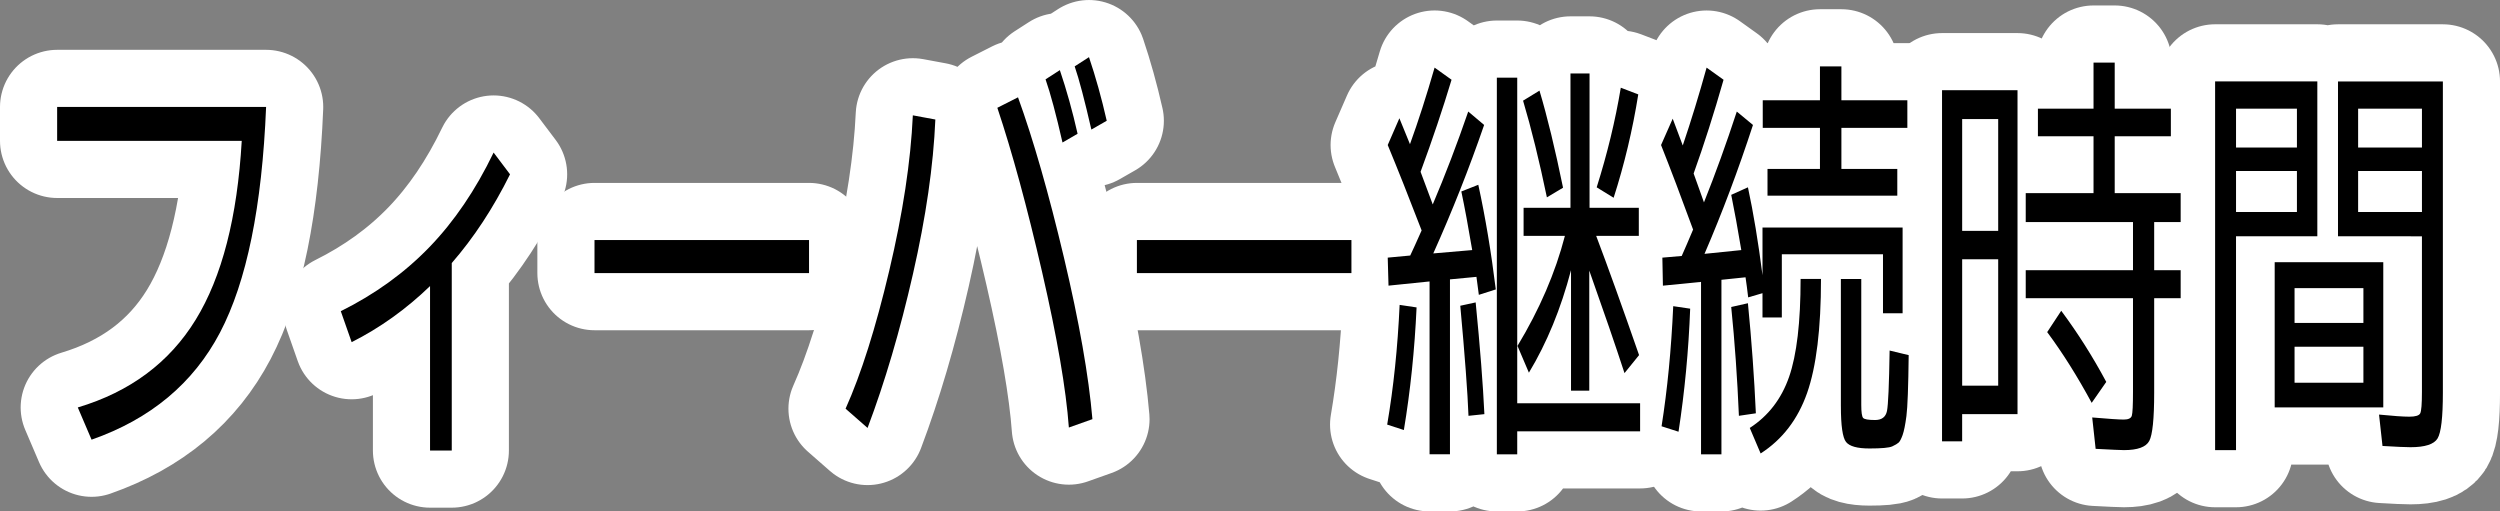 <svg version="1.1" xmlns="http://www.w3.org/2000/svg" xmlns:xlink="http://www.w3.org/1999/xlink" width="175.011" height="35.803" viewBox="0,0,175.011,35.803"><rect x="0" y="0" width="175.011" height="35.803" fill="#808080" stroke="none"/><g transform="translate(-595.494,-366.098)"><g data-paper-data="{&quot;isPaintingLayer&quot;:true}" fill-rule="nonzero" stroke-linecap="butt" stroke-miterlimit="10" stroke-dasharray="" stroke-dashoffset="0" style="mix-blend-mode: normal"><path d="M599.494,375.958v-2.372h14.628c-0.284,6.972 -1.359,12.235 -3.226,15.79c-1.866,3.555 -4.864,6.055 -8.992,7.501l-0.964,-2.256c3.659,-1.094 6.409,-3.14 8.251,-6.138c1.842,-2.998 2.917,-7.173 3.226,-12.525z" fill="#ffffff" stroke="#ffffff" stroke-width="8" stroke-linejoin="round"/><path d="M619.351,387.883c2.398,-1.192 4.465,-2.686 6.201,-4.483c1.737,-1.797 3.236,-4.004 4.497,-6.622l1.149,1.523c-1.174,2.364 -2.534,4.434 -4.079,6.211v13.125h-1.52v-11.512c-1.681,1.621 -3.51,2.929 -5.488,3.925z" fill="#ffffff" stroke="#ffffff" stroke-width="8" stroke-linejoin="round"/><path d="M637.112,385.216v-2.314h15.018v2.314z" fill="#ffffff" stroke="#ffffff" stroke-width="8" stroke-linejoin="round"/><path d="M654.688,394.708c1.088,-2.422 2.107,-5.645 3.059,-9.668c0.952,-4.023 1.502,-7.646 1.65,-10.868l1.576,0.292c-0.136,3.223 -0.659,6.827 -1.567,10.811c-0.908,3.984 -1.968,7.578 -3.179,10.781zM665.312,373.644l1.447,-0.733c1.075,2.969 2.147,6.709 3.217,11.221c1.069,4.512 1.733,8.281 1.992,11.309l-1.649,0.586c-0.197,-2.695 -0.822,-6.323 -1.873,-10.884c-1.051,-4.561 -2.095,-8.394 -3.134,-11.499zM668.687,371.652l1.001,-0.644c0.47,1.386 0.884,2.871 1.242,4.453l-1.056,0.614c-0.445,-1.953 -0.84,-3.428 -1.187,-4.423zM670.726,370.744l1.002,-0.645c0.469,1.387 0.883,2.872 1.242,4.453l-1.076,0.616c-0.47,-2.051 -0.859,-3.526 -1.168,-4.423z" fill="#ffffff" stroke="#ffffff" stroke-width="8" stroke-linejoin="round"/><path d="M675.082,385.216v-2.314h15.018v2.314z" fill="#ffffff" stroke="#ffffff" stroke-width="8" stroke-linejoin="round"/><path d="M692.603,395.822c0.445,-2.598 0.735,-5.391 0.871,-8.38l1.187,0.176c-0.136,2.969 -0.433,5.83 -0.89,8.584zM692.641,384.133l1.575,-0.147c0.185,-0.391 0.452,-0.977 0.798,-1.758c-0.878,-2.285 -1.669,-4.278 -2.373,-5.977l0.816,-1.875c0.321,0.781 0.568,1.386 0.741,1.816c0.581,-1.601 1.156,-3.388 1.724,-5.361l1.187,0.85c-0.605,2.011 -1.328,4.16 -2.169,6.445c0.16,0.41 0.444,1.172 0.852,2.284c0.878,-2.07 1.706,-4.237 2.485,-6.503l1.113,0.938c-1.051,3.047 -2.238,6.045 -3.56,8.994l2.725,-0.234c-0.272,-1.621 -0.526,-2.988 -0.761,-4.102l1.187,-0.469c0.495,2.266 0.902,4.707 1.225,7.325l-1.187,0.38c-0.075,-0.547 -0.13,-0.967 -0.167,-1.259l-1.854,0.176v12.245h-1.428v-12.1l-2.874,0.294zM697.721,387.502l1.076,-0.234c0.309,3.125 0.512,5.732 0.611,7.822l-1.113,0.117c-0.061,-1.621 -0.253,-4.189 -0.575,-7.705zM700.28,397.902v-26.367h1.427v22.794h8.602v1.962h-8.602v1.611zM701.725,390.314c1.545,-2.558 2.652,-5.127 3.319,-7.705h-2.892v-1.964h3.282v-9.403h1.335v9.403h3.449v1.964h-2.985c0.828,2.188 1.829,4.97 3.003,8.348l-1.02,1.261c-0.618,-1.895 -1.44,-4.287 -2.466,-7.178v8.408h-1.278v-8.438c-0.705,2.696 -1.688,5.088 -2.948,7.178zM702.115,373.145l1.149,-0.703c0.544,1.817 1.094,4.082 1.65,6.797l-1.131,0.675c-0.532,-2.559 -1.087,-4.816 -1.668,-6.769zM707.269,379.211c0.741,-2.344 1.304,-4.668 1.688,-6.973l1.223,0.469c-0.396,2.48 -0.971,4.892 -1.724,7.236z" fill="#ffffff" stroke="#ffffff" stroke-width="8" stroke-linejoin="round"/><path d="M711.775,376.252l0.816,-1.845c0.148,0.391 0.383,1.016 0.704,1.875c0.594,-1.758 1.15,-3.575 1.669,-5.45l1.187,0.85c-0.668,2.344 -1.366,4.531 -2.095,6.562c0.099,0.273 0.232,0.644 0.399,1.113c0.166,0.469 0.275,0.772 0.324,0.909c0.804,-2.013 1.57,-4.132 2.299,-6.358l1.132,0.938c-1.026,3.145 -2.157,6.153 -3.393,9.023l2.576,-0.264c-0.247,-1.484 -0.482,-2.773 -0.705,-3.867l1.169,-0.527c0.383,1.777 0.723,3.828 1.02,6.152v-3.339h9.808v6.005h-1.373v-4.13h-7.082v4.423h-1.354v-1.7l-1.002,0.294c-0.061,-0.527 -0.123,-0.996 -0.185,-1.406l-1.687,0.175v12.217h-1.428v-12.07l-2.669,0.264l-0.038,-1.962l1.354,-0.117c0.185,-0.41 0.451,-1.026 0.797,-1.847c-0.828,-2.266 -1.576,-4.238 -2.243,-5.917zM711.811,395.939c0.408,-2.578 0.68,-5.381 0.816,-8.408l1.187,0.175c-0.111,2.93 -0.384,5.802 -0.816,8.614zM716.687,387.589l1.169,-0.264c0.259,2.638 0.444,5.206 0.556,7.706l-1.187,0.175c-0.111,-2.636 -0.29,-5.176 -0.538,-7.617zM717.985,396.056c1.298,-0.84 2.216,-2.031 2.753,-3.574c0.537,-1.543 0.806,-3.828 0.806,-6.856h1.428c0,3.476 -0.325,6.137 -0.973,7.983c-0.649,1.846 -1.733,3.257 -3.253,4.234zM718.894,375.05v-1.933h4.005v-2.373h1.501v2.373h4.617v1.933h-4.617v2.872h3.913v1.875h-9.086v-1.875h3.672v-2.872zM724.363,394.533v-8.906h1.428v8.819c0,0.507 0.044,0.81 0.13,0.908c0.086,0.098 0.365,0.147 0.834,0.147c0.47,0 0.748,-0.21 0.835,-0.63c0.087,-0.42 0.148,-1.831 0.185,-4.234l1.335,0.322c-0.025,2.227 -0.078,3.648 -0.158,4.263c-0.08,0.615 -0.17,1.059 -0.268,1.333c-0.099,0.273 -0.192,0.449 -0.278,0.527c-0.087,0.078 -0.235,0.166 -0.445,0.264c-0.21,0.098 -0.742,0.147 -1.595,0.147c-0.853,0 -1.4,-0.151 -1.641,-0.455c-0.241,-0.303 -0.361,-1.138 -0.361,-2.505z" fill="#ffffff" stroke="#ffffff" stroke-width="8" stroke-linejoin="round"/><path d="M731.445,396.994v-24.58h5.284v22.675h-3.876v1.905zM732.854,393.097h2.522v-8.847h-2.522zM732.854,382.258h2.522v-7.823h-2.522zM737.304,386.973v-1.962h7.509v-3.369h-7.509v-2.022h4.746v-3.984h-3.893v-1.933h3.893v-3.223h1.483v3.223h3.931v1.933h-3.931v3.984h4.617v2.022h-1.854v3.369h1.854v1.962h-1.854v6.622c0,1.817 -0.115,2.94 -0.343,3.369c-0.229,0.43 -0.819,0.644 -1.77,0.644c-0.21,0 -0.872,-0.03 -1.985,-0.089l-0.24,-2.197c1.149,0.098 1.885,0.147 2.205,0.147c0.321,0 0.51,-0.088 0.566,-0.264c0.056,-0.176 0.084,-0.742 0.084,-1.698v-6.534zM738.806,389.347l0.983,-1.494c1.161,1.562 2.212,3.222 3.152,4.98l-1.02,1.466c-1.001,-1.855 -2.04,-3.506 -3.115,-4.952z" fill="#ffffff" stroke="#ffffff" stroke-width="8" stroke-linejoin="round"/><path d="M750.561,397.609v-25.811h7.156v10.839h-5.692v14.972zM752.026,380.939h4.263v-2.872h-4.263zM752.026,376.427h4.263v-2.723h-4.263zM754.732,394.62v-10.166h7.602v10.166zM756.123,392.892h4.82v-2.52h-4.82zM756.123,388.703h4.82v-2.433h-4.82zM759.164,382.638v-10.839h7.342v21.797c0,1.719 -0.123,2.783 -0.371,3.193c-0.247,0.41 -0.878,0.615 -1.892,0.615c-0.346,0 -1.001,-0.029 -1.964,-0.087l-0.242,-2.197c0.989,0.098 1.697,0.147 2.123,0.147c0.427,0 0.68,-0.078 0.76,-0.234c0.08,-0.156 0.12,-0.655 0.12,-1.495v-10.898zM760.573,380.939h4.468v-2.872h-4.468zM760.573,376.427h4.468v-2.723h-4.468z" fill="#ffffff" stroke="#ffffff" stroke-width="8" stroke-linejoin="round"/><path d="M599.494,375.958v-2.372h14.628c-0.284,6.972 -1.359,12.235 -3.226,15.79c-1.866,3.555 -4.864,6.055 -8.992,7.501l-0.964,-2.256c3.659,-1.094 6.409,-3.14 8.251,-6.138c1.842,-2.998 2.917,-7.173 3.226,-12.525z" fill="#000000" stroke="none" stroke-width="1" stroke-linejoin="miter"/><path d="M619.351,387.883c2.398,-1.192 4.465,-2.686 6.201,-4.483c1.737,-1.797 3.236,-4.004 4.497,-6.622l1.149,1.523c-1.174,2.364 -2.534,4.434 -4.079,6.211v13.125h-1.52v-11.512c-1.681,1.621 -3.51,2.929 -5.488,3.925z" fill="#000000" stroke="none" stroke-width="1" stroke-linejoin="miter"/><path d="M637.112,385.216v-2.314h15.018v2.314z" fill="#000000" stroke="none" stroke-width="1" stroke-linejoin="miter"/><path d="M654.688,394.708c1.088,-2.422 2.107,-5.645 3.059,-9.668c0.952,-4.023 1.502,-7.646 1.65,-10.868l1.576,0.292c-0.136,3.223 -0.659,6.827 -1.567,10.811c-0.908,3.984 -1.968,7.578 -3.179,10.781zM665.312,373.644l1.447,-0.733c1.075,2.969 2.147,6.709 3.217,11.221c1.069,4.512 1.733,8.281 1.992,11.309l-1.649,0.586c-0.197,-2.695 -0.822,-6.323 -1.873,-10.884c-1.051,-4.561 -2.095,-8.394 -3.134,-11.499zM668.687,371.652l1.001,-0.644c0.47,1.386 0.884,2.871 1.242,4.453l-1.056,0.614c-0.445,-1.953 -0.84,-3.428 -1.187,-4.423zM670.726,370.744l1.002,-0.645c0.469,1.387 0.883,2.872 1.242,4.453l-1.076,0.616c-0.47,-2.051 -0.859,-3.526 -1.168,-4.423z" fill="#000000" stroke="none" stroke-width="1" stroke-linejoin="miter"/><path d="M675.082,385.216v-2.314h15.018v2.314z" fill="#000000" stroke="none" stroke-width="1" stroke-linejoin="miter"/><path d="M692.603,395.822c0.445,-2.598 0.735,-5.391 0.871,-8.38l1.187,0.176c-0.136,2.969 -0.433,5.83 -0.89,8.584zM692.641,384.133l1.575,-0.147c0.185,-0.391 0.452,-0.977 0.798,-1.758c-0.878,-2.285 -1.669,-4.278 -2.373,-5.977l0.816,-1.875c0.321,0.781 0.568,1.386 0.741,1.816c0.581,-1.601 1.156,-3.388 1.724,-5.361l1.187,0.85c-0.605,2.011 -1.328,4.16 -2.169,6.445c0.16,0.41 0.444,1.172 0.852,2.284c0.878,-2.07 1.706,-4.237 2.485,-6.503l1.113,0.938c-1.051,3.047 -2.238,6.045 -3.56,8.994l2.725,-0.234c-0.272,-1.621 -0.526,-2.988 -0.761,-4.102l1.187,-0.469c0.495,2.266 0.902,4.707 1.225,7.325l-1.187,0.38c-0.075,-0.547 -0.13,-0.967 -0.167,-1.259l-1.854,0.176v12.245h-1.428v-12.1l-2.874,0.294zM697.721,387.502l1.076,-0.234c0.309,3.125 0.512,5.732 0.611,7.822l-1.113,0.117c-0.061,-1.621 -0.253,-4.189 -0.575,-7.705zM700.28,397.902v-26.367h1.427v22.794h8.602v1.962h-8.602v1.611zM701.725,390.314c1.545,-2.558 2.652,-5.127 3.319,-7.705h-2.892v-1.964h3.282v-9.403h1.335v9.403h3.449v1.964h-2.985c0.828,2.188 1.829,4.97 3.003,8.348l-1.02,1.261c-0.618,-1.895 -1.44,-4.287 -2.466,-7.178v8.408h-1.278v-8.438c-0.705,2.696 -1.688,5.088 -2.948,7.178zM702.115,373.145l1.149,-0.703c0.544,1.817 1.094,4.082 1.65,6.797l-1.131,0.675c-0.532,-2.559 -1.087,-4.816 -1.668,-6.769zM707.269,379.211c0.741,-2.344 1.304,-4.668 1.688,-6.973l1.223,0.469c-0.396,2.48 -0.971,4.892 -1.724,7.236z" fill="#000000" stroke="none" stroke-width="1" stroke-linejoin="miter"/><path d="M711.775,376.252l0.816,-1.845c0.148,0.391 0.383,1.016 0.704,1.875c0.594,-1.758 1.15,-3.575 1.669,-5.45l1.187,0.85c-0.668,2.344 -1.366,4.531 -2.095,6.562c0.099,0.273 0.232,0.644 0.399,1.113c0.166,0.469 0.275,0.772 0.324,0.909c0.804,-2.013 1.57,-4.132 2.299,-6.358l1.132,0.938c-1.026,3.145 -2.157,6.153 -3.393,9.023l2.576,-0.264c-0.247,-1.484 -0.482,-2.773 -0.705,-3.867l1.169,-0.527c0.383,1.777 0.723,3.828 1.02,6.152v-3.339h9.808v6.005h-1.373v-4.13h-7.082v4.423h-1.354v-1.7l-1.002,0.294c-0.061,-0.527 -0.123,-0.996 -0.185,-1.406l-1.687,0.175v12.217h-1.428v-12.07l-2.669,0.264l-0.038,-1.962l1.354,-0.117c0.185,-0.41 0.451,-1.026 0.797,-1.847c-0.828,-2.266 -1.576,-4.238 -2.243,-5.917zM711.811,395.939c0.408,-2.578 0.68,-5.381 0.816,-8.408l1.187,0.175c-0.111,2.93 -0.384,5.802 -0.816,8.614zM716.687,387.589l1.169,-0.264c0.259,2.638 0.444,5.206 0.556,7.706l-1.187,0.175c-0.111,-2.636 -0.29,-5.176 -0.538,-7.617zM717.985,396.056c1.298,-0.84 2.216,-2.031 2.753,-3.574c0.537,-1.543 0.806,-3.828 0.806,-6.856h1.428c0,3.476 -0.325,6.137 -0.973,7.983c-0.649,1.846 -1.733,3.257 -3.253,4.234zM718.894,375.05v-1.933h4.005v-2.373h1.501v2.373h4.617v1.933h-4.617v2.872h3.913v1.875h-9.086v-1.875h3.672v-2.872zM724.363,394.533v-8.906h1.428v8.819c0,0.507 0.044,0.81 0.13,0.908c0.086,0.098 0.365,0.147 0.834,0.147c0.47,0 0.748,-0.21 0.835,-0.63c0.087,-0.42 0.148,-1.831 0.185,-4.234l1.335,0.322c-0.025,2.227 -0.078,3.648 -0.158,4.263c-0.08,0.615 -0.17,1.059 -0.268,1.333c-0.099,0.273 -0.192,0.449 -0.278,0.527c-0.087,0.078 -0.235,0.166 -0.445,0.264c-0.21,0.098 -0.742,0.147 -1.595,0.147c-0.853,0 -1.4,-0.151 -1.641,-0.455c-0.241,-0.303 -0.361,-1.138 -0.361,-2.505z" fill="#000000" stroke="none" stroke-width="1" stroke-linejoin="miter"/><path d="M731.445,396.994v-24.58h5.284v22.675h-3.876v1.905zM732.854,393.097h2.522v-8.847h-2.522zM732.854,382.258h2.522v-7.823h-2.522zM737.304,386.973v-1.962h7.509v-3.369h-7.509v-2.022h4.746v-3.984h-3.893v-1.933h3.893v-3.223h1.483v3.223h3.931v1.933h-3.931v3.984h4.617v2.022h-1.854v3.369h1.854v1.962h-1.854v6.622c0,1.817 -0.115,2.94 -0.343,3.369c-0.229,0.43 -0.819,0.644 -1.77,0.644c-0.21,0 -0.872,-0.03 -1.985,-0.089l-0.24,-2.197c1.149,0.098 1.885,0.147 2.205,0.147c0.321,0 0.51,-0.088 0.566,-0.264c0.056,-0.176 0.084,-0.742 0.084,-1.698v-6.534zM738.806,389.347l0.983,-1.494c1.161,1.562 2.212,3.222 3.152,4.98l-1.02,1.466c-1.001,-1.855 -2.04,-3.506 -3.115,-4.952z" fill="#000000" stroke="none" stroke-width="1" stroke-linejoin="miter"/><path d="M750.561,397.609v-25.811h7.156v10.839h-5.692v14.972zM752.026,380.939h4.263v-2.872h-4.263zM752.026,376.427h4.263v-2.723h-4.263zM754.732,394.62v-10.166h7.602v10.166zM756.123,392.892h4.82v-2.52h-4.82zM756.123,388.703h4.82v-2.433h-4.82zM759.164,382.638v-10.839h7.342v21.797c0,1.719 -0.123,2.783 -0.371,3.193c-0.247,0.41 -0.878,0.615 -1.892,0.615c-0.346,0 -1.001,-0.029 -1.964,-0.087l-0.242,-2.197c0.989,0.098 1.697,0.147 2.123,0.147c0.427,0 0.68,-0.078 0.76,-0.234c0.08,-0.156 0.12,-0.655 0.12,-1.495v-10.898zM760.573,380.939h4.468v-2.872h-4.468zM760.573,376.427h4.468v-2.723h-4.468z" fill="#000000" stroke="none" stroke-width="1" stroke-linejoin="miter"/></g></g></svg>